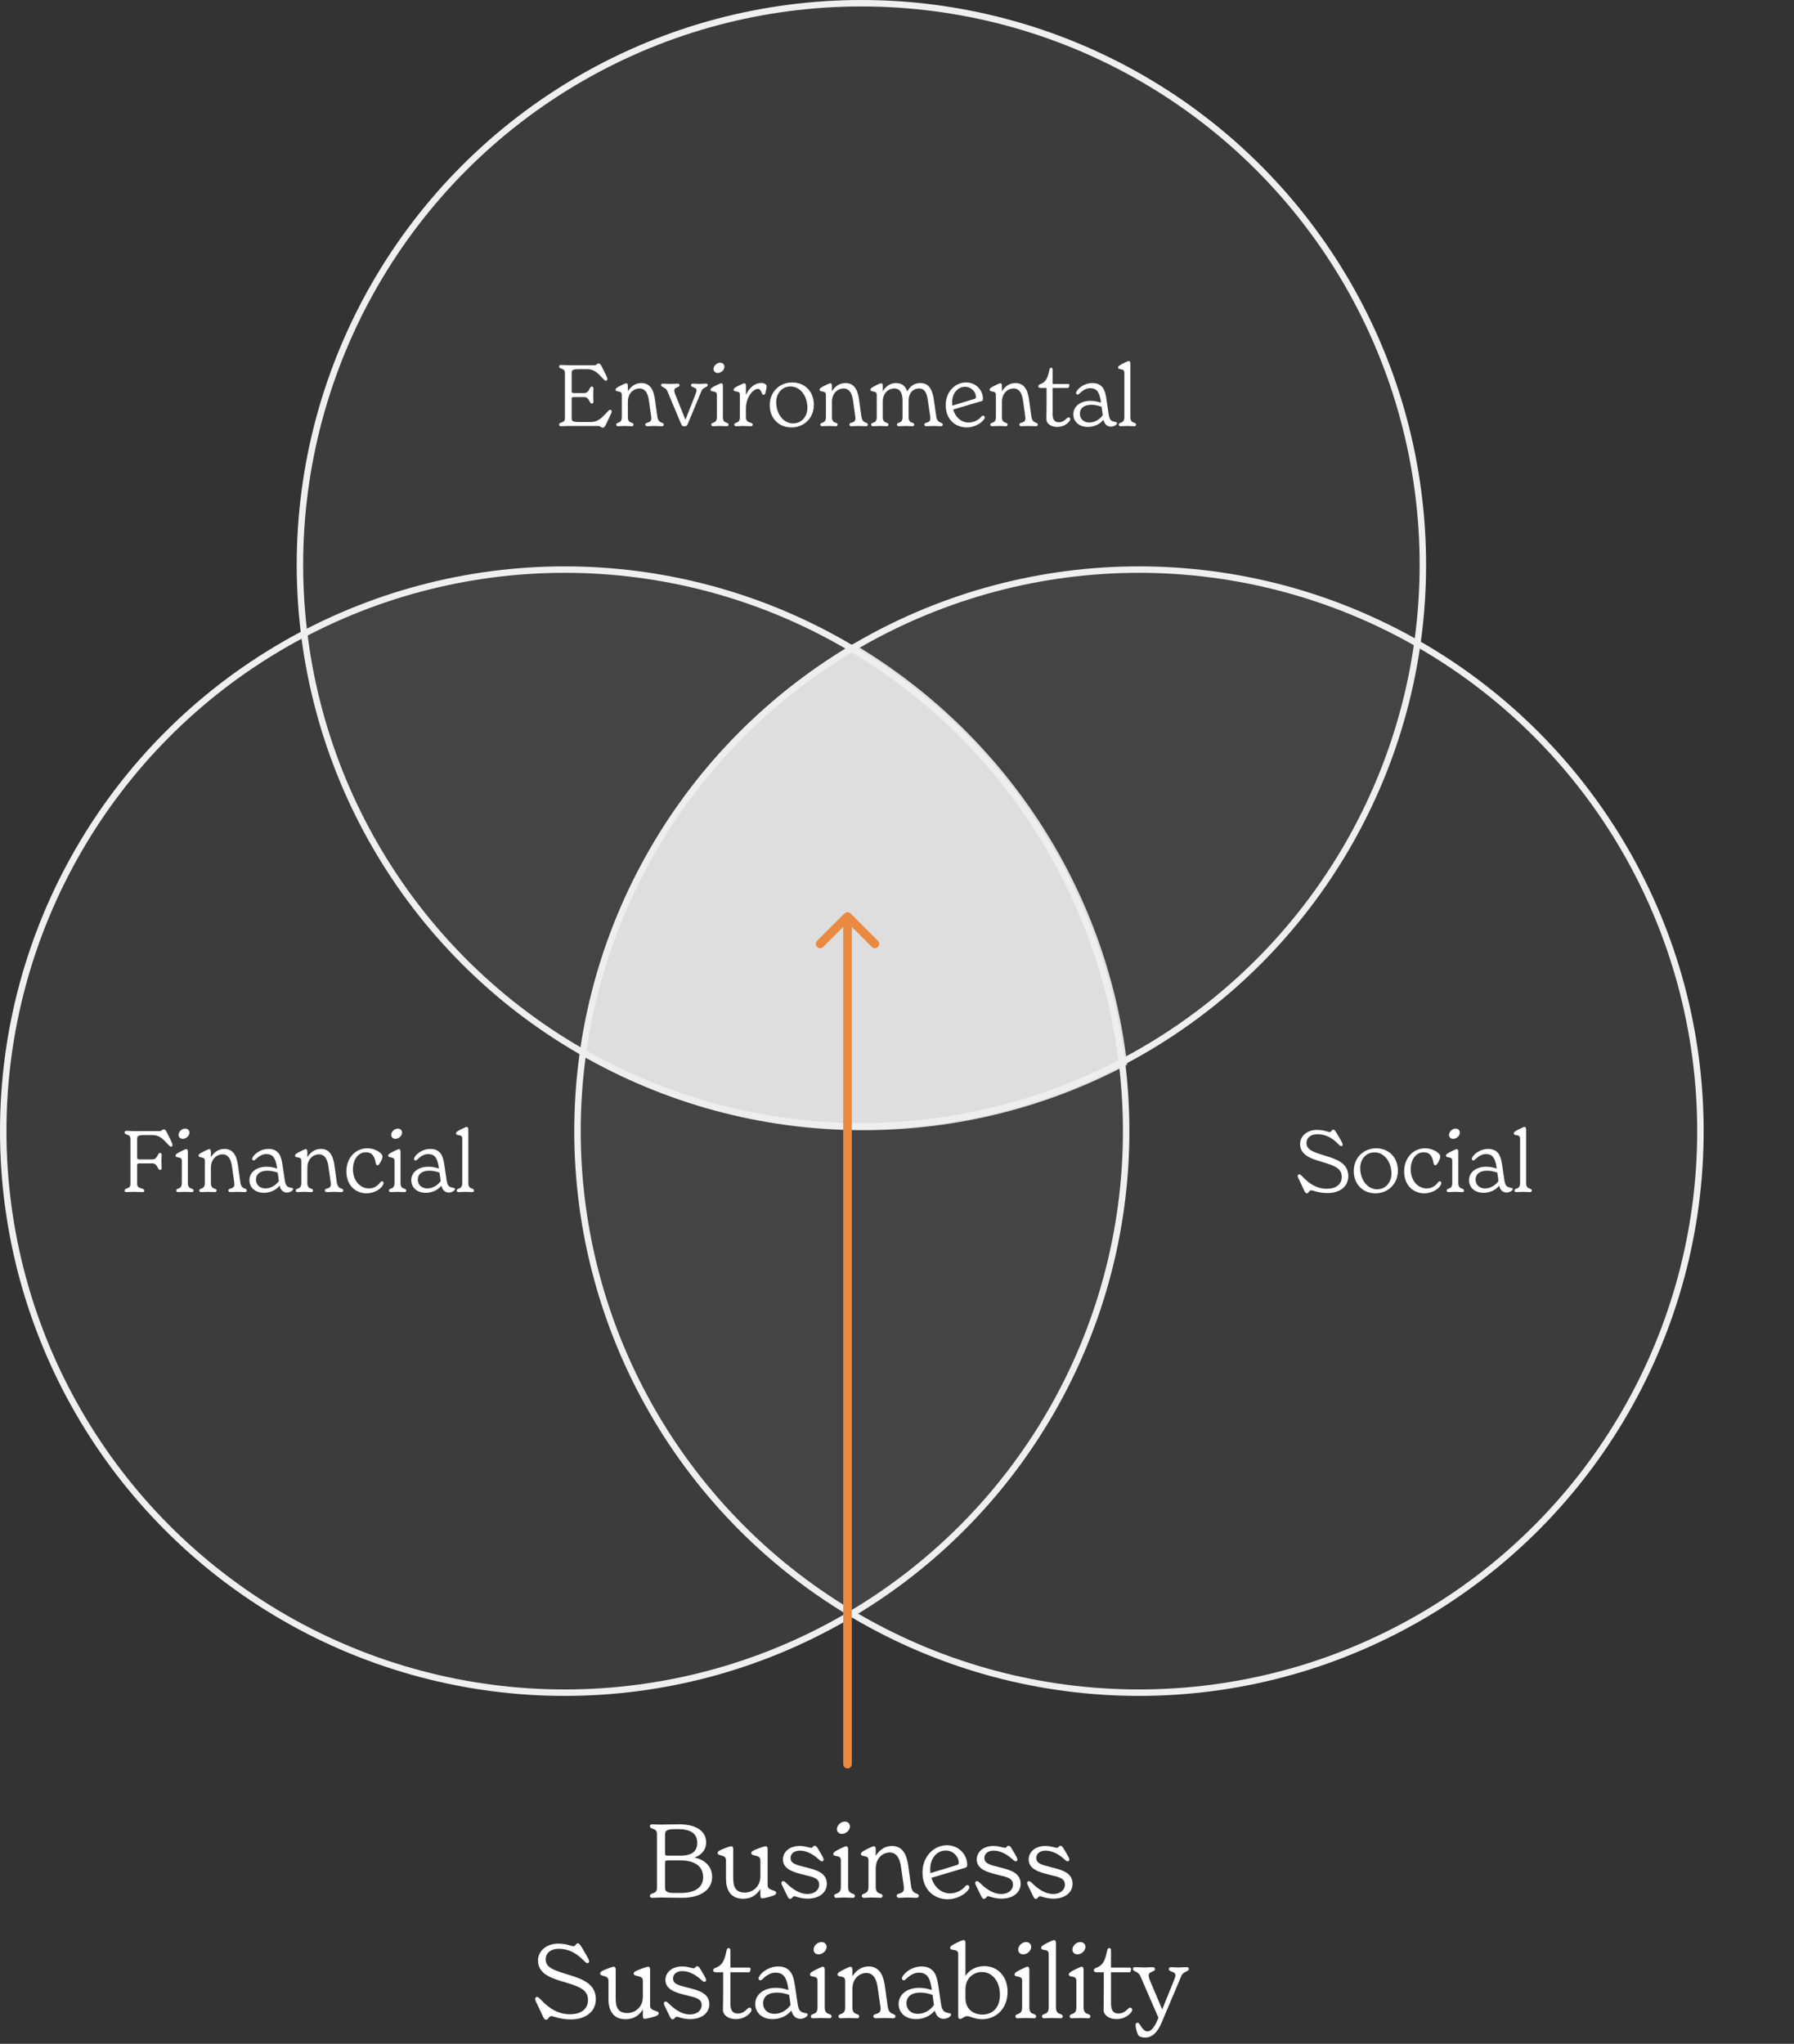 <svg width="417" height="475" viewBox="0 0 417 475" fill="none" xmlns="http://www.w3.org/2000/svg">
<rect x="0" y="0" width="417" height="475" fill="#333333" stroke="none"/>
<circle cx="131.258" cy="262.888" r="130.508" fill="#EFEFEF" fill-opacity="0.05" stroke="#EFEFEF" stroke-width="1.5"/>
<circle cx="264.742" cy="262.888" r="130.508" fill="#EFEFEF" fill-opacity="0.05" stroke="#EFEFEF" stroke-width="1.5"/>
<circle cx="200.225" cy="131.258" r="130.508" fill="#EFEFEF" fill-opacity="0.05" stroke="#EFEFEF" stroke-width="1.5"/>
<path fill-rule="evenodd" clip-rule="evenodd" d="M135 245.145C140.432 204.452 164.508 169.656 198.356 149.629C232.842 170.033 257.184 205.768 261.999 247.45C243.674 257.171 222.77 262.677 200.581 262.677C176.693 262.677 154.295 256.296 135 245.145Z" fill="#EFEFEF" fill-opacity="0.9"/>
<path d="M303.78 277.34C304.2 277.34 304.28 276.64 304.76 276.64C305.22 276.64 306.5 277.28 308.54 277.28C311.42 277.28 313.4 275.78 313.4 273.36C313.4 270.32 310.7 269.42 308.02 268.6C305.3 267.76 303.68 267.26 303.68 265.64C303.68 264.4 304.7 263.6 306.2 263.6C308.04 263.6 309.56 264.34 311.1 265.92C311.34 266.16 311.56 266.38 311.78 266.38C311.96 266.38 312.1 266.22 312.1 266.06C312.1 265.86 311.98 265.52 311.34 264.44L310.78 263.5C310.42 262.9 310.2 262.54 309.92 262.54C309.48 262.54 309.54 263.1 309.06 263.1C308.62 263.1 307.74 262.6 306.1 262.6C303.78 262.6 302.2 264.08 302.2 265.86C302.2 268.58 304.94 269.34 307.56 270.12C310.2 270.92 311.88 271.54 311.88 273.52C311.88 275.2 310.64 276.28 308.38 276.28C306.04 276.28 304.26 275.08 302.68 273.38C302.54 273.24 302.24 272.92 302 272.92C301.82 272.92 301.64 273.08 301.64 273.3C301.64 273.62 301.82 273.82 302.36 275L303.1 276.6C303.32 277.08 303.5 277.34 303.78 277.34ZM319.709 277.34C322.689 277.34 324.929 275.1 324.929 272.08C324.929 268.98 322.789 266.88 319.889 266.88C316.909 266.88 314.669 269.12 314.669 272.16C314.669 275.24 316.809 277.34 319.709 277.34ZM320.089 276.4C317.809 276.4 316.169 274.14 316.169 271.48C316.169 269.46 317.469 267.82 319.509 267.82C321.789 267.82 323.429 270.08 323.429 272.76C323.429 274.76 322.129 276.4 320.089 276.4ZM331.068 277.34C332.668 277.34 334.228 276.52 334.848 275.48C334.948 275.3 335.028 275.12 335.028 274.96C335.028 274.68 334.868 274.54 334.668 274.54C334.508 274.54 334.368 274.64 334.208 274.86C333.528 275.78 332.608 276.2 331.608 276.2C329.508 276.2 327.908 274.3 327.908 271.8C327.908 269.4 329.188 267.8 330.908 267.8C332.388 267.8 332.928 268.74 333.208 270.26C333.268 270.64 333.388 270.82 333.608 270.82C333.808 270.82 333.928 270.68 334.088 270.46C334.608 269.7 334.768 269.12 334.768 268.76C334.768 268.02 333.148 266.88 331.248 266.88C328.528 266.88 326.388 269.08 326.388 272.24C326.388 275.56 328.588 277.34 331.068 277.34ZM337.752 264.68C338.632 264.68 339.332 263.92 339.332 263.24C339.332 262.64 338.872 262.3 338.352 262.3C337.472 262.3 336.812 263.08 336.812 263.76C336.812 264.38 337.312 264.68 337.752 264.68ZM336.672 277.06C337.092 277.06 337.672 277 338.272 277C338.892 277 339.512 277.06 339.932 277.06C340.172 277.06 340.292 276.86 340.292 276.7C340.292 275.98 338.972 276.6 338.972 274.94V267.7C338.972 267.3 338.872 267.08 338.612 267.08C338.452 267.08 338.252 267.14 337.332 267.6C336.412 268.06 336.112 268.28 336.112 268.56C336.112 269.3 337.572 268.58 337.572 269.8V274.94C337.572 276.6 336.272 275.98 336.272 276.7C336.272 276.86 336.392 277.06 336.672 277.06ZM351.324 276.08C350.324 275.9 349.884 275.76 349.664 274.2L349.164 270.8C348.884 268.94 348.464 267.02 345.844 267.02C344.404 267.02 342.924 267.88 342.304 268.84C342.144 269.08 342.104 269.2 342.104 269.34C342.104 269.56 342.284 269.7 342.464 269.7C342.584 269.7 342.704 269.64 342.864 269.48C343.624 268.74 344.464 268.22 345.364 268.22C346.744 268.22 347.524 268.9 347.864 271.3L347.904 271.58C347.124 271.34 346.344 271.16 345.484 271.16C342.984 271.16 341.464 272.54 341.464 274.28C341.464 276 342.804 277.22 344.824 277.22C346.384 277.22 347.684 276.54 348.464 275.56C348.744 276.68 349.404 277.16 350.204 277.16C350.924 277.16 351.624 276.68 351.624 276.36C351.624 276.22 351.544 276.12 351.324 276.08ZM345.204 276.2C343.864 276.2 342.984 275.34 342.984 274.16C342.984 272.92 343.884 272.08 345.684 272.08C346.444 272.08 347.264 272.24 348.044 272.54L348.304 274.48C347.704 275.4 346.484 276.2 345.204 276.2ZM352.429 277.06C352.849 277.06 353.429 277 354.029 277C354.649 277 355.269 277.06 355.689 277.06C355.929 277.06 356.049 276.86 356.049 276.7C356.049 275.98 354.729 276.6 354.729 274.94V262.54C354.729 262.14 354.629 261.92 354.369 261.92C354.209 261.92 354.009 261.98 353.089 262.44C352.169 262.9 351.869 263.12 351.869 263.4C351.869 264.14 353.329 263.42 353.329 264.64V274.94C353.329 276.6 352.029 275.98 352.029 276.7C352.029 276.86 352.149 277.06 352.429 277.06Z" fill="white"/>
<path d="M141.82 95.24C141.6 95.24 141.46 95.42 141.2 95.7C139.84 97.16 139.02 98.08 137.28 98.08H134.58C133.04 98.08 132.88 97.86 132.88 97.1V92.7C132.88 92.4 132.98 92.28 133.42 92.28H135.76C137.06 92.28 136.92 93.8 137.58 93.8C137.78 93.8 137.94 93.68 137.94 93.3C137.94 92.86 137.88 92.34 137.88 91.82C137.88 91.3 137.94 90.8 137.94 90.34C137.94 89.96 137.78 89.84 137.58 89.84C136.92 89.84 137.06 91.36 135.76 91.36H133.42C132.98 91.36 132.88 91.24 132.88 90.94V86.78C132.88 86.06 133 85.8 134.58 85.8H136.42C138.06 85.8 138.82 86.56 140.2 88.04C140.46 88.32 140.62 88.48 140.84 88.48C141 88.48 141.18 88.36 141.18 88.12C141.18 87.9 141.06 87.58 140.68 86.82L140 85.44C139.64 84.72 139.46 84.48 139.14 84.48C138.74 84.48 138.72 84.88 138.22 84.88H132.08C131.48 84.88 130.72 84.82 130.46 84.82C130.08 84.82 129.96 84.96 129.96 85.18C129.96 85.92 131.32 85.4 131.32 86.72V97.16C131.32 98.48 129.96 97.96 129.96 98.7C129.96 98.92 130.08 99.06 130.46 99.06C130.72 99.06 131.48 99 132.08 99H139.02C139.6 99 139.64 99.4 140.12 99.4C140.42 99.4 140.64 99.08 140.84 98.66L141.62 97.04C142.06 96.14 142.18 95.84 142.18 95.58C142.18 95.38 142 95.24 141.82 95.24ZM152.777 96.74L152.257 93C152.057 91.54 151.597 89.02 149.097 89.02C147.597 89.02 146.597 89.9 145.937 90.94V89.7C145.937 89.3 145.837 89.08 145.577 89.08C145.417 89.08 145.217 89.14 144.297 89.6C143.377 90.06 143.077 90.28 143.077 90.56C143.077 91.3 144.537 90.58 144.537 91.8V96.94C144.537 98.6 143.237 97.98 143.237 98.7C143.237 98.86 143.357 99.06 143.637 99.06C144.057 99.06 144.637 99 145.237 99C145.857 99 146.477 99.06 146.897 99.06C147.137 99.06 147.257 98.86 147.257 98.7C147.257 97.98 145.937 98.6 145.937 96.94L145.937 93.4C145.937 91.34 147.337 90.28 148.637 90.28C150.357 90.28 150.697 92.18 150.837 93.1L151.357 96.74C151.377 96.88 151.397 97.1 151.397 97.22C151.397 98.52 149.997 97.98 149.997 98.68C149.997 98.92 150.197 99.06 150.497 99.06C151.057 99.06 151.377 99 152.137 99C152.857 99 153.257 99.06 153.797 99.06C154.057 99.06 154.277 98.96 154.277 98.7C154.277 97.94 153.037 98.66 152.777 96.74ZM164.089 89.16C163.569 89.16 163.089 89.22 162.529 89.22C162.009 89.22 161.469 89.16 161.069 89.16C160.809 89.16 160.629 89.26 160.629 89.52C160.629 90.16 161.909 89.9 161.909 90.72C161.909 91 161.769 91.34 161.569 91.86L159.329 97.56L157.029 91.86C156.809 91.34 156.729 90.92 156.729 90.8C156.729 89.88 157.949 90.16 157.949 89.52C157.949 89.26 157.769 89.16 157.509 89.16C157.109 89.16 156.549 89.22 155.889 89.22C155.109 89.22 154.609 89.16 154.089 89.16C153.849 89.16 153.669 89.26 153.669 89.48C153.669 90.08 154.709 89.9 155.129 90.92L158.329 98.54C158.509 98.98 158.689 99.08 159.089 99.08C159.469 99.08 159.669 99 159.849 98.56L163.049 90.88C163.449 89.9 164.509 90.08 164.509 89.48C164.509 89.26 164.329 89.16 164.089 89.16ZM166.807 86.68C167.687 86.68 168.387 85.92 168.387 85.24C168.387 84.64 167.927 84.3 167.407 84.3C166.527 84.3 165.867 85.08 165.867 85.76C165.867 86.38 166.367 86.68 166.807 86.68ZM165.727 99.06C166.147 99.06 166.727 99 167.327 99C167.947 99 168.567 99.06 168.987 99.06C169.227 99.06 169.347 98.86 169.347 98.7C169.347 97.98 168.027 98.6 168.027 96.94V89.7C168.027 89.3 167.927 89.08 167.667 89.08C167.507 89.08 167.307 89.14 166.387 89.6C165.467 90.06 165.167 90.28 165.167 90.56C165.167 91.3 166.627 90.58 166.627 91.8V96.94C166.627 98.6 165.327 97.98 165.327 98.7C165.327 98.86 165.447 99.06 165.727 99.06ZM176.918 89C175.518 89 174.098 90.1 173.378 91.84V89.7C173.378 89.3 173.278 89.08 173.018 89.08C172.858 89.08 172.658 89.14 171.738 89.6C170.818 90.06 170.518 90.28 170.518 90.56C170.518 91.3 171.978 90.58 171.978 91.8V96.94C171.978 98.6 170.678 97.98 170.678 98.7C170.678 98.86 170.798 99.06 171.078 99.06C171.498 99.06 172.078 99 172.678 99C173.378 99 174.118 99.06 174.598 99.06C174.838 99.06 174.958 98.86 174.958 98.7C174.958 97.92 173.378 98.6 173.378 96.94V95.02C173.378 92.08 175.178 90.38 176.178 90.38C176.558 90.38 176.798 90.64 177.018 91.22C177.138 91.54 177.218 91.76 177.478 91.76C177.738 91.76 177.858 91.56 177.938 91.24C178.138 90.42 178.198 90 178.198 89.76C178.198 89.34 177.678 89 176.918 89ZM183.959 99.34C186.939 99.34 189.179 97.1 189.179 94.08C189.179 90.98 187.039 88.88 184.139 88.88C181.159 88.88 178.919 91.12 178.919 94.16C178.919 97.24 181.059 99.34 183.959 99.34ZM184.339 98.4C182.059 98.4 180.419 96.14 180.419 93.48C180.419 91.46 181.719 89.82 183.759 89.82C186.039 89.82 187.679 92.08 187.679 94.76C187.679 96.76 186.379 98.4 184.339 98.4ZM200.218 96.74L199.698 93C199.498 91.54 199.038 89.02 196.538 89.02C195.038 89.02 194.038 89.9 193.378 90.94V89.7C193.378 89.3 193.278 89.08 193.018 89.08C192.858 89.08 192.658 89.14 191.738 89.6C190.818 90.06 190.518 90.28 190.518 90.56C190.518 91.3 191.978 90.58 191.978 91.8V96.94C191.978 98.6 190.678 97.98 190.678 98.7C190.678 98.86 190.798 99.06 191.078 99.06C191.498 99.06 192.078 99 192.678 99C193.298 99 193.918 99.06 194.338 99.06C194.578 99.06 194.698 98.86 194.698 98.7C194.698 97.98 193.378 98.6 193.378 96.94V93.4C193.378 91.34 194.778 90.28 196.078 90.28C197.798 90.28 198.138 92.18 198.278 93.1L198.798 96.74C198.818 96.88 198.838 97.1 198.838 97.22C198.838 98.52 197.438 97.98 197.438 98.68C197.438 98.92 197.638 99.06 197.938 99.06C198.498 99.06 198.818 99 199.578 99C200.298 99 200.698 99.06 201.238 99.06C201.498 99.06 201.718 98.96 201.718 98.7C201.718 97.94 200.478 98.66 200.218 96.74ZM217.615 96.74L217.075 93C216.815 91.22 216.295 89.02 213.935 89.02C212.415 89.02 211.455 89.88 210.895 90.98C210.535 89.92 209.775 89.02 208.295 89.02C206.835 89.02 205.835 89.9 205.195 90.94V89.7C205.195 89.34 205.115 89.08 204.835 89.08C204.655 89.08 204.475 89.12 203.535 89.6C202.635 90.06 202.335 90.28 202.335 90.56C202.335 91.3 203.795 90.58 203.795 91.8V96.94C203.795 98.6 202.495 97.98 202.495 98.7C202.495 98.86 202.635 99.06 202.895 99.06C203.335 99.06 203.895 99 204.495 99C205.135 99 205.735 99.06 206.155 99.06C206.395 99.06 206.515 98.86 206.515 98.7C206.515 97.98 205.195 98.6 205.195 96.94V93.36C205.195 91.3 206.575 90.28 207.855 90.28C209.555 90.28 209.795 92 209.795 93.1V96.94C209.795 98.6 208.495 97.98 208.495 98.7C208.495 98.86 208.635 99.06 208.915 99.06C209.335 99.06 209.875 99 210.495 99C211.115 99 211.715 99.06 212.135 99.06C212.375 99.06 212.515 98.86 212.515 98.7C212.515 97.98 211.195 98.6 211.195 96.94V93.18C211.195 91.22 212.355 90.28 213.615 90.28C215.275 90.28 215.515 92.02 215.675 93.1L216.215 96.74C216.235 96.88 216.255 97.08 216.255 97.22C216.255 98.52 214.855 97.98 214.855 98.68C214.855 98.92 215.075 99.06 215.355 99.06C215.935 99.06 216.195 99 216.975 99C217.715 99 218.075 99.06 218.635 99.06C218.895 99.06 219.135 98.96 219.135 98.72C219.135 97.94 217.895 98.66 217.615 96.74ZM228.518 96.6C228.358 96.6 228.198 96.7 228.058 96.88C227.438 97.62 226.378 98.2 225.138 98.2C223.438 98.2 222.078 96.96 221.558 95.18L228.098 93.24C228.378 93.16 228.478 93.02 228.478 92.66C228.478 90.7 226.858 88.88 224.558 88.88C222.018 88.88 219.818 91.06 219.818 94.14C219.818 97.52 222.118 99.34 224.718 99.34C226.238 99.34 227.938 98.56 228.698 97.5C228.838 97.3 228.898 97.14 228.898 97.02C228.898 96.76 228.698 96.6 228.518 96.6ZM224.338 89.9C225.858 89.9 226.838 91.2 226.838 92.2C226.838 92.54 226.758 92.64 226.398 92.74L221.358 94.28C221.338 94.04 221.318 93.78 221.318 93.52C221.318 91.36 222.638 89.9 224.338 89.9ZM239.73 96.74L239.21 93C239.01 91.54 238.55 89.02 236.05 89.02C234.55 89.02 233.55 89.9 232.89 90.94V89.7C232.89 89.3 232.79 89.08 232.53 89.08C232.37 89.08 232.17 89.14 231.25 89.6C230.33 90.06 230.03 90.28 230.03 90.56C230.03 91.3 231.49 90.58 231.49 91.8V96.94C231.49 98.6 230.19 97.98 230.19 98.7C230.19 98.86 230.31 99.06 230.59 99.06C231.01 99.06 231.59 99 232.19 99C232.81 99 233.43 99.06 233.85 99.06C234.09 99.06 234.21 98.86 234.21 98.7C234.21 97.98 232.89 98.6 232.89 96.94V93.4C232.89 91.34 234.29 90.28 235.59 90.28C237.31 90.28 237.65 92.18 237.79 93.1L238.31 96.74C238.33 96.88 238.35 97.1 238.35 97.22C238.35 98.52 236.95 97.98 236.95 98.68C236.95 98.92 237.15 99.06 237.45 99.06C238.01 99.06 238.33 99 239.09 99C239.81 99 240.21 99.06 240.75 99.06C241.01 99.06 241.23 98.96 241.23 98.7C241.23 97.94 239.99 98.66 239.73 96.74ZM248.387 97C248.227 97 248.067 97.12 247.947 97.24C247.567 97.58 247.047 98.14 246.127 98.14C245.247 98.14 244.667 97.68 244.667 96.22V90.16H248.187C248.367 90.16 248.467 90.08 248.507 89.88C248.527 89.78 248.567 89.6 248.567 89.46C248.567 89.32 248.467 89.24 248.267 89.24H244.667V85.92C244.667 85.6 244.527 85.46 244.347 85.46C244.067 85.46 243.967 85.68 243.887 86.12C243.487 88.08 242.987 88.84 241.807 89.28C241.527 89.38 241.347 89.52 241.347 89.76C241.347 90.02 241.547 90.16 241.867 90.16H243.267V94.08C243.267 95.46 243.227 97 243.227 97.42C243.227 98.4 244.227 99.22 245.727 99.22C246.687 99.22 247.667 98.88 248.387 98.12C248.647 97.84 248.767 97.62 248.767 97.4C248.767 97.18 248.607 97 248.387 97ZM259.343 98.08C258.343 97.9 257.903 97.76 257.683 96.2L257.183 92.8C256.903 90.94 256.483 89.02 253.863 89.02C252.423 89.02 250.943 89.88 250.323 90.84C250.163 91.08 250.123 91.2 250.123 91.34C250.123 91.56 250.303 91.7 250.483 91.7C250.603 91.7 250.723 91.64 250.883 91.48C251.643 90.74 252.483 90.22 253.383 90.22C254.763 90.22 255.543 90.9 255.883 93.3L255.923 93.58C255.143 93.34 254.363 93.16 253.503 93.16C251.003 93.16 249.483 94.54 249.483 96.28C249.483 98 250.823 99.22 252.843 99.22C254.403 99.22 255.703 98.54 256.483 97.56C256.763 98.68 257.423 99.16 258.223 99.16C258.943 99.16 259.643 98.68 259.643 98.36C259.643 98.22 259.563 98.12 259.343 98.08ZM253.223 98.2C251.883 98.2 251.003 97.34 251.003 96.16C251.003 94.92 251.903 94.08 253.703 94.08C254.463 94.08 255.283 94.24 256.063 94.54L256.323 96.48C255.723 97.4 254.503 98.2 253.223 98.2ZM260.449 99.06C260.869 99.06 261.449 99 262.049 99C262.669 99 263.289 99.06 263.709 99.06C263.949 99.06 264.069 98.86 264.069 98.7C264.069 97.98 262.749 98.6 262.749 96.94V84.54C262.749 84.14 262.649 83.92 262.389 83.92C262.229 83.92 262.029 83.98 261.109 84.44C260.189 84.9 259.889 85.12 259.889 85.4C259.889 86.14 261.349 85.42 261.349 86.64V96.94C261.349 98.6 260.049 97.98 260.049 98.7C260.049 98.86 260.169 99.06 260.449 99.06Z" fill="white"/>
<path d="M161.422 431.688C163.03 431.208 164.134 429.912 164.134 428.184C164.134 425.376 161.518 423.984 157.846 423.984C156.022 423.984 154.774 424.056 153.622 424.056C152.902 424.056 151.99 423.984 151.678 423.984C151.222 423.984 151.078 424.152 151.078 424.416C151.078 425.304 152.71 424.68 152.71 426.264V438.792C152.71 440.376 151.078 439.752 151.078 440.64C151.078 440.904 151.222 441.072 151.678 441.072C151.99 441.072 152.902 441 153.622 441C154.366 441 156.094 441.072 158.518 441.072C163.126 441.072 165.526 439.008 165.526 436.224C165.526 433.584 163.606 432.192 161.422 431.688ZM154.582 426.408C154.582 425.472 154.966 425.112 156.91 425.112H157.606C160.702 425.112 162.07 426.264 162.07 428.28C162.07 430.2 160.918 431.28 158.134 431.28H155.23C154.702 431.28 154.582 431.136 154.582 430.776V426.408ZM158.278 439.944H156.862C155.014 439.944 154.582 439.632 154.582 438.648V432.888C154.582 432.528 154.702 432.384 155.23 432.384H158.206C161.83 432.384 163.438 433.992 163.438 436.296C163.438 438.672 161.494 439.944 158.278 439.944ZM178.425 438.12V429.84C178.425 429.456 178.377 429.096 177.993 429.096C177.825 429.096 177.441 429.168 176.409 429.552C174.993 430.08 174.609 430.32 174.609 430.656C174.609 431.544 176.745 430.896 176.745 432.336V436.056C176.745 438.504 174.945 439.848 173.145 439.848C170.913 439.848 170.433 438.432 170.433 436.488V429.84C170.433 429.528 170.409 429.096 169.977 429.096C169.809 429.096 169.521 429.144 168.417 429.576C167.169 430.056 166.809 430.296 166.809 430.656C166.809 431.496 168.753 430.896 168.753 432.336V436.608C168.753 439.416 169.953 441.288 172.737 441.288C174.777 441.288 175.977 440.256 176.745 439.008V440.448C176.745 440.76 176.769 441.192 177.177 441.192C177.393 441.192 177.753 441.12 178.713 440.88C180.057 440.544 180.417 440.304 180.417 439.896C180.417 439.152 178.425 439.536 178.425 438.12ZM183.647 441.312C184.151 441.312 184.199 440.712 184.631 440.712C184.967 440.712 186.119 441.264 187.727 441.264C190.391 441.264 192.191 439.872 192.191 437.808C192.191 435.288 189.791 434.592 187.343 433.992C184.847 433.368 183.767 433.08 183.767 431.784C183.767 430.824 184.583 430.104 185.951 430.104C187.535 430.104 189.143 431.04 190.343 432.168C190.559 432.36 190.823 432.6 191.039 432.6C191.255 432.6 191.447 432.432 191.447 432.168C191.447 431.928 191.183 431.448 190.943 431.04L190.199 429.768C189.935 429.336 189.743 428.976 189.383 428.976C188.951 428.976 188.951 429.456 188.567 429.456C188.207 429.456 187.175 429.024 185.855 429.024C183.479 429.024 181.991 430.44 181.991 432.168C181.991 434.496 184.631 435.168 186.863 435.72C189.143 436.248 190.415 436.56 190.415 438.024C190.415 439.224 189.359 440.184 187.679 440.184C185.975 440.184 184.343 439.2 182.759 437.64C182.543 437.424 182.279 437.184 182.063 437.184C181.799 437.184 181.631 437.352 181.631 437.64C181.631 437.904 181.823 438.216 182.279 439.152L182.999 440.64C183.143 440.928 183.311 441.312 183.647 441.312ZM195.669 426.216C196.725 426.216 197.565 425.304 197.565 424.488C197.565 423.768 197.013 423.36 196.389 423.36C195.333 423.36 194.541 424.296 194.541 425.112C194.541 425.856 195.141 426.216 195.669 426.216ZM194.373 441.072C194.877 441.072 195.573 441 196.293 441C197.037 441 197.781 441.072 198.285 441.072C198.573 441.072 198.717 440.832 198.717 440.64C198.717 439.776 197.133 440.52 197.133 438.528V429.84C197.133 429.36 197.013 429.096 196.701 429.096C196.509 429.096 196.269 429.168 195.165 429.72C194.061 430.272 193.701 430.536 193.701 430.872C193.701 431.76 195.453 430.896 195.453 432.36V438.528C195.453 440.52 193.893 439.776 193.893 440.64C193.893 440.832 194.037 441.072 194.373 441.072ZM211.763 438.288L211.139 433.8C210.899 432.048 210.347 429.024 207.347 429.024C205.547 429.024 204.347 430.08 203.555 431.328V429.84C203.555 429.36 203.435 429.096 203.123 429.096C202.931 429.096 202.691 429.168 201.587 429.72C200.483 430.272 200.123 430.536 200.123 430.872C200.123 431.76 201.875 430.896 201.875 432.36V438.528C201.875 440.52 200.315 439.776 200.315 440.64C200.315 440.832 200.459 441.072 200.795 441.072C201.299 441.072 201.995 441 202.715 441C203.459 441 204.203 441.072 204.707 441.072C204.995 441.072 205.139 440.832 205.139 440.64C205.139 439.776 203.555 440.52 203.555 438.528V434.28C203.555 431.808 205.235 430.536 206.795 430.536C208.859 430.536 209.267 432.816 209.435 433.92L210.059 438.288C210.083 438.456 210.107 438.72 210.107 438.864C210.107 440.424 208.427 439.776 208.427 440.616C208.427 440.904 208.667 441.072 209.027 441.072C209.699 441.072 210.083 441 210.995 441C211.859 441 212.339 441.072 212.987 441.072C213.299 441.072 213.563 440.952 213.563 440.64C213.563 439.728 212.075 440.592 211.763 438.288ZM224.863 438.12C224.671 438.12 224.479 438.24 224.311 438.456C223.567 439.344 222.295 440.04 220.807 440.04C218.767 440.04 217.135 438.552 216.511 436.416L224.359 434.088C224.695 433.992 224.815 433.824 224.815 433.392C224.815 431.04 222.871 428.856 220.111 428.856C217.063 428.856 214.423 431.472 214.423 435.168C214.423 439.224 217.183 441.408 220.303 441.408C222.127 441.408 224.167 440.472 225.079 439.2C225.247 438.96 225.319 438.768 225.319 438.624C225.319 438.312 225.079 438.12 224.863 438.12ZM219.847 430.08C221.671 430.08 222.847 431.64 222.847 432.84C222.847 433.248 222.751 433.368 222.319 433.488L216.271 435.336C216.247 435.048 216.223 434.736 216.223 434.424C216.223 431.832 217.807 430.08 219.847 430.08ZM228.694 441.312C229.198 441.312 229.246 440.712 229.678 440.712C230.014 440.712 231.166 441.264 232.774 441.264C235.438 441.264 237.238 439.872 237.238 437.808C237.238 435.288 234.838 434.592 232.39 433.992C229.894 433.368 228.814 433.08 228.814 431.784C228.814 430.824 229.63 430.104 230.998 430.104C232.582 430.104 234.19 431.04 235.39 432.168C235.606 432.36 235.87 432.6 236.086 432.6C236.302 432.6 236.494 432.432 236.494 432.168C236.494 431.928 236.23 431.448 235.99 431.04L235.246 429.768C234.982 429.336 234.79 428.976 234.43 428.976C233.998 428.976 233.998 429.456 233.614 429.456C233.254 429.456 232.222 429.024 230.902 429.024C228.526 429.024 227.038 430.44 227.038 432.168C227.038 434.496 229.678 435.168 231.91 435.72C234.19 436.248 235.462 436.56 235.462 438.024C235.462 439.224 234.406 440.184 232.726 440.184C231.022 440.184 229.39 439.2 227.806 437.64C227.59 437.424 227.326 437.184 227.11 437.184C226.846 437.184 226.678 437.352 226.678 437.64C226.678 437.904 226.87 438.216 227.326 439.152L228.046 440.64C228.19 440.928 228.358 441.312 228.694 441.312ZM240.764 441.312C241.268 441.312 241.316 440.712 241.748 440.712C242.084 440.712 243.236 441.264 244.844 441.264C247.508 441.264 249.308 439.872 249.308 437.808C249.308 435.288 246.908 434.592 244.46 433.992C241.964 433.368 240.884 433.08 240.884 431.784C240.884 430.824 241.7 430.104 243.068 430.104C244.652 430.104 246.26 431.04 247.46 432.168C247.676 432.36 247.94 432.6 248.156 432.6C248.372 432.6 248.564 432.432 248.564 432.168C248.564 431.928 248.3 431.448 248.06 431.04L247.316 429.768C247.052 429.336 246.86 428.976 246.5 428.976C246.068 428.976 246.068 429.456 245.684 429.456C245.324 429.456 244.292 429.024 242.972 429.024C240.596 429.024 239.108 430.44 239.108 432.168C239.108 434.496 241.748 435.168 243.98 435.72C246.26 436.248 247.532 436.56 247.532 438.024C247.532 439.224 246.476 440.184 244.796 440.184C243.092 440.184 241.46 439.2 239.876 437.64C239.66 437.424 239.396 437.184 239.18 437.184C238.916 437.184 238.748 437.352 238.748 437.64C238.748 437.904 238.94 438.216 239.396 439.152L240.116 440.64C240.26 440.928 240.428 441.312 240.764 441.312ZM126.953 469.408C127.457 469.408 127.553 468.568 128.129 468.568C128.681 468.568 130.217 469.336 132.665 469.336C136.121 469.336 138.497 467.536 138.497 464.632C138.497 460.984 135.257 459.904 132.041 458.92C128.777 457.912 126.833 457.312 126.833 455.368C126.833 453.88 128.057 452.92 129.857 452.92C132.065 452.92 133.889 453.808 135.737 455.704C136.025 455.992 136.289 456.256 136.553 456.256C136.769 456.256 136.937 456.064 136.937 455.872C136.937 455.632 136.793 455.224 136.025 453.928L135.353 452.8C134.921 452.08 134.657 451.648 134.321 451.648C133.793 451.648 133.865 452.32 133.289 452.32C132.761 452.32 131.705 451.72 129.737 451.72C126.953 451.72 125.057 453.496 125.057 455.632C125.057 458.896 128.345 459.808 131.489 460.744C134.657 461.704 136.673 462.448 136.673 464.824C136.673 466.84 135.185 468.136 132.473 468.136C129.665 468.136 127.529 466.696 125.633 464.656C125.465 464.488 125.105 464.104 124.817 464.104C124.601 464.104 124.385 464.296 124.385 464.56C124.385 464.944 124.601 465.184 125.249 466.6L126.137 468.52C126.401 469.096 126.617 469.408 126.953 469.408ZM151.108 466.12V457.84C151.108 457.456 151.06 457.096 150.676 457.096C150.508 457.096 150.124 457.168 149.092 457.552C147.676 458.08 147.292 458.32 147.292 458.656C147.292 459.544 149.428 458.896 149.428 460.336V464.056C149.428 466.504 147.628 467.848 145.828 467.848C143.596 467.848 143.116 466.432 143.116 464.488V457.84C143.116 457.528 143.092 457.096 142.66 457.096C142.492 457.096 142.204 457.144 141.1 457.576C139.852 458.056 139.492 458.296 139.492 458.656C139.492 459.496 141.436 458.896 141.436 460.336V464.608C141.436 467.416 142.636 469.288 145.42 469.288C147.46 469.288 148.66 468.256 149.428 467.008V468.448C149.428 468.76 149.452 469.192 149.86 469.192C150.076 469.192 150.436 469.12 151.396 468.88C152.74 468.544 153.1 468.304 153.1 467.896C153.1 467.152 151.108 467.536 151.108 466.12ZM156.33 469.312C156.834 469.312 156.882 468.712 157.314 468.712C157.65 468.712 158.802 469.264 160.41 469.264C163.074 469.264 164.874 467.872 164.874 465.808C164.874 463.288 162.474 462.592 160.026 461.992C157.53 461.368 156.45 461.08 156.45 459.784C156.45 458.824 157.266 458.104 158.634 458.104C160.218 458.104 161.826 459.04 163.026 460.168C163.242 460.36 163.506 460.6 163.722 460.6C163.938 460.6 164.13 460.432 164.13 460.168C164.13 459.928 163.866 459.448 163.626 459.04L162.882 457.768C162.618 457.336 162.426 456.976 162.066 456.976C161.634 456.976 161.634 457.456 161.25 457.456C160.89 457.456 159.858 457.024 158.538 457.024C156.162 457.024 154.674 458.44 154.674 460.168C154.674 462.496 157.314 463.168 159.546 463.72C161.826 464.248 163.098 464.56 163.098 466.024C163.098 467.224 162.042 468.184 160.362 468.184C158.658 468.184 157.026 467.2 155.442 465.64C155.226 465.424 154.962 465.184 154.746 465.184C154.482 465.184 154.314 465.352 154.314 465.64C154.314 465.904 154.506 466.216 154.962 467.152L155.682 468.64C155.826 468.928 155.994 469.312 156.33 469.312ZM174.233 466.6C174.041 466.6 173.849 466.744 173.705 466.888C173.249 467.296 172.625 467.968 171.521 467.968C170.465 467.968 169.769 467.416 169.769 465.664V458.392H173.993C174.209 458.392 174.329 458.296 174.377 458.056C174.401 457.936 174.449 457.72 174.449 457.552C174.449 457.384 174.329 457.288 174.089 457.288H169.769V453.304C169.769 452.92 169.601 452.752 169.385 452.752C169.049 452.752 168.929 453.016 168.833 453.544C168.353 455.896 167.753 456.808 166.337 457.336C166.001 457.456 165.785 457.624 165.785 457.912C165.785 458.224 166.025 458.392 166.409 458.392H168.089V463.096C168.089 464.752 168.041 466.6 168.041 467.104C168.041 468.28 169.241 469.264 171.041 469.264C172.193 469.264 173.369 468.856 174.233 467.944C174.545 467.608 174.689 467.344 174.689 467.08C174.689 466.816 174.497 466.6 174.233 466.6ZM187.381 467.896C186.181 467.68 185.653 467.512 185.389 465.64L184.789 461.56C184.453 459.328 183.949 457.024 180.805 457.024C179.077 457.024 177.301 458.056 176.557 459.208C176.365 459.496 176.317 459.64 176.317 459.808C176.317 460.072 176.533 460.24 176.749 460.24C176.893 460.24 177.037 460.168 177.229 459.976C178.141 459.088 179.149 458.464 180.229 458.464C181.885 458.464 182.821 459.28 183.229 462.16L183.277 462.496C182.341 462.208 181.405 461.992 180.373 461.992C177.373 461.992 175.549 463.648 175.549 465.736C175.549 467.8 177.157 469.264 179.581 469.264C181.453 469.264 183.013 468.448 183.949 467.272C184.285 468.616 185.077 469.192 186.037 469.192C186.901 469.192 187.741 468.616 187.741 468.232C187.741 468.064 187.645 467.944 187.381 467.896ZM180.037 468.04C178.429 468.04 177.373 467.008 177.373 465.592C177.373 464.104 178.453 463.096 180.613 463.096C181.525 463.096 182.509 463.288 183.445 463.648L183.757 465.976C183.037 467.08 181.573 468.04 180.037 468.04ZM190.243 454.216C191.299 454.216 192.139 453.304 192.139 452.488C192.139 451.768 191.587 451.36 190.963 451.36C189.907 451.36 189.115 452.296 189.115 453.112C189.115 453.856 189.715 454.216 190.243 454.216ZM188.947 469.072C189.451 469.072 190.147 469 190.867 469C191.611 469 192.355 469.072 192.859 469.072C193.147 469.072 193.291 468.832 193.291 468.64C193.291 467.776 191.707 468.52 191.707 466.528V457.84C191.707 457.36 191.587 457.096 191.275 457.096C191.083 457.096 190.843 457.168 189.739 457.72C188.635 458.272 188.275 458.536 188.275 458.872C188.275 459.76 190.027 458.896 190.027 460.36V466.528C190.027 468.52 188.467 467.776 188.467 468.64C188.467 468.832 188.611 469.072 188.947 469.072ZM206.337 466.288L205.713 461.8C205.473 460.048 204.921 457.024 201.921 457.024C200.121 457.024 198.921 458.08 198.129 459.328V457.84C198.129 457.36 198.009 457.096 197.697 457.096C197.505 457.096 197.265 457.168 196.161 457.72C195.057 458.272 194.697 458.536 194.697 458.872C194.697 459.76 196.449 458.896 196.449 460.36V466.528C196.449 468.52 194.889 467.776 194.889 468.64C194.889 468.832 195.033 469.072 195.369 469.072C195.873 469.072 196.569 469 197.289 469C198.033 469 198.777 469.072 199.281 469.072C199.569 469.072 199.713 468.832 199.713 468.64C199.713 467.776 198.129 468.52 198.129 466.528V462.28C198.129 459.808 199.809 458.536 201.369 458.536C203.433 458.536 203.841 460.816 204.009 461.92L204.633 466.288C204.657 466.456 204.681 466.72 204.681 466.864C204.681 468.424 203.001 467.776 203.001 468.616C203.001 468.904 203.241 469.072 203.601 469.072C204.273 469.072 204.657 469 205.569 469C206.433 469 206.913 469.072 207.561 469.072C207.873 469.072 208.137 468.952 208.137 468.64C208.137 467.728 206.649 468.592 206.337 466.288ZM220.709 467.896C219.509 467.68 218.981 467.512 218.717 465.64L218.117 461.56C217.781 459.328 217.277 457.024 214.133 457.024C212.405 457.024 210.629 458.056 209.885 459.208C209.693 459.496 209.645 459.64 209.645 459.808C209.645 460.072 209.861 460.24 210.077 460.24C210.221 460.24 210.365 460.168 210.557 459.976C211.469 459.088 212.477 458.464 213.557 458.464C215.213 458.464 216.149 459.28 216.557 462.16L216.605 462.496C215.669 462.208 214.733 461.992 213.701 461.992C210.701 461.992 208.877 463.648 208.877 465.736C208.877 467.8 210.485 469.264 212.909 469.264C214.781 469.264 216.341 468.448 217.277 467.272C217.613 468.616 218.405 469.192 219.365 469.192C220.229 469.192 221.069 468.616 221.069 468.232C221.069 468.064 220.973 467.944 220.709 467.896ZM213.365 468.04C211.757 468.04 210.701 467.008 210.701 465.592C210.701 464.104 211.781 463.096 213.941 463.096C214.853 463.096 215.837 463.288 216.773 463.648L217.085 465.976C216.365 467.08 214.901 468.04 213.365 468.04ZM228.779 456.952C226.811 456.952 225.299 457.864 224.411 459.232V451.384C224.411 451.144 224.267 450.904 224.027 450.904C223.739 450.904 223.499 450.976 222.371 451.528C221.219 452.08 220.859 452.344 220.859 452.68C220.859 453.568 222.731 452.704 222.731 454.168V468.712C222.731 469.024 222.899 469.24 223.187 469.24C223.595 469.24 224.147 468.568 224.819 468.568C225.515 468.568 226.571 469.288 228.299 469.288C231.467 469.288 234.203 466.864 234.203 462.928C234.203 459.4 231.995 456.952 228.779 456.952ZM228.371 468.208C226.115 468.208 224.411 466.816 224.411 464.368V462.328C224.411 459.688 226.307 458.32 228.251 458.32C230.771 458.32 232.427 460.648 232.427 463.6C232.427 466.696 230.627 468.208 228.371 468.208ZM237.798 454.216C238.854 454.216 239.694 453.304 239.694 452.488C239.694 451.768 239.142 451.36 238.518 451.36C237.462 451.36 236.67 452.296 236.67 453.112C236.67 453.856 237.27 454.216 237.798 454.216ZM236.502 469.072C237.006 469.072 237.702 469 238.422 469C239.166 469 239.91 469.072 240.414 469.072C240.702 469.072 240.846 468.832 240.846 468.64C240.846 467.776 239.262 468.52 239.262 466.528V457.84C239.262 457.36 239.142 457.096 238.83 457.096C238.638 457.096 238.398 457.168 237.294 457.72C236.19 458.272 235.83 458.536 235.83 458.872C235.83 459.76 237.582 458.896 237.582 460.36V466.528C237.582 468.52 236.022 467.776 236.022 468.64C236.022 468.832 236.166 469.072 236.502 469.072ZM242.684 469.072C243.188 469.072 243.884 469 244.604 469C245.348 469 246.092 469.072 246.596 469.072C246.884 469.072 247.028 468.832 247.028 468.64C247.028 467.776 245.444 468.52 245.444 466.528V451.648C245.444 451.168 245.324 450.904 245.012 450.904C244.82 450.904 244.58 450.976 243.476 451.528C242.372 452.08 242.012 452.344 242.012 452.68C242.012 453.568 243.764 452.704 243.764 454.168V466.528C243.764 468.52 242.204 467.776 242.204 468.64C242.204 468.832 242.348 469.072 242.684 469.072ZM250.407 454.216C251.463 454.216 252.303 453.304 252.303 452.488C252.303 451.768 251.751 451.36 251.127 451.36C250.071 451.36 249.279 452.296 249.279 453.112C249.279 453.856 249.879 454.216 250.407 454.216ZM249.111 469.072C249.615 469.072 250.311 469 251.031 469C251.775 469 252.519 469.072 253.023 469.072C253.311 469.072 253.455 468.832 253.455 468.64C253.455 467.776 251.871 468.52 251.871 466.528V457.84C251.871 457.36 251.751 457.096 251.439 457.096C251.247 457.096 251.007 457.168 249.903 457.72C248.799 458.272 248.439 458.536 248.439 458.872C248.439 459.76 250.191 458.896 250.191 460.36V466.528C250.191 468.52 248.631 467.776 248.631 468.64C248.631 468.832 248.775 469.072 249.111 469.072ZM262.709 466.6C262.517 466.6 262.325 466.744 262.181 466.888C261.725 467.296 261.101 467.968 259.997 467.968C258.941 467.968 258.245 467.416 258.245 465.664V458.392H262.469C262.685 458.392 262.805 458.296 262.853 458.056C262.877 457.936 262.925 457.72 262.925 457.552C262.925 457.384 262.805 457.288 262.565 457.288H258.245V453.304C258.245 452.92 258.077 452.752 257.861 452.752C257.525 452.752 257.405 453.016 257.309 453.544C256.829 455.896 256.229 456.808 254.813 457.336C254.477 457.456 254.261 457.624 254.261 457.912C254.261 458.224 254.501 458.392 254.885 458.392H256.565V463.096C256.565 464.752 256.517 466.6 256.517 467.104C256.517 468.28 257.717 469.264 259.517 469.264C260.669 469.264 261.845 468.856 262.709 467.944C263.021 467.608 263.165 467.344 263.165 467.08C263.165 466.816 262.973 466.6 262.709 466.6ZM275.833 457.192C275.209 457.192 274.633 457.264 273.961 457.264C273.337 457.264 272.689 457.192 272.209 457.192C271.897 457.192 271.681 457.312 271.681 457.624C271.681 458.392 273.217 458.08 273.217 459.064C273.217 459.4 273.049 459.808 272.809 460.432L270.145 467.008L267.361 460.432C267.097 459.808 267.001 459.304 267.001 459.16C267.001 458.056 268.465 458.392 268.465 457.624C268.465 457.312 268.249 457.192 267.937 457.192C267.457 457.192 266.785 457.264 265.993 457.264C265.057 457.264 264.457 457.192 263.833 457.192C263.545 457.192 263.329 457.312 263.329 457.576C263.329 458.296 264.577 458.08 265.081 459.304L269.257 468.928L269.041 469.48C268.345 471.184 267.529 472.12 266.713 472.12C266.137 472.12 265.585 471.592 264.961 470.56C264.769 470.248 264.649 470.104 264.385 470.104C264.097 470.104 263.953 470.368 263.953 470.68C263.953 471.208 264.313 472.624 264.625 473.056C264.841 473.344 265.489 473.56 266.161 473.56C267.817 473.56 269.065 472.312 269.953 470.2L274.585 459.256C275.065 458.08 276.337 458.296 276.337 457.576C276.337 457.312 276.121 457.192 275.833 457.192Z" fill="white"/>
<path d="M39.6 264.82L38.92 263.44C38.56 262.72 38.38 262.48 38.06 262.48C37.66 262.48 37.64 262.88 37.14 262.88H31.08C30.48 262.88 29.72 262.82 29.46 262.82C29.08 262.82 28.96 262.96 28.96 263.18C28.96 263.92 30.32 263.4 30.32 264.72V275.16C30.32 276.48 28.96 275.96 28.96 276.72C28.96 276.9 29.08 277.06 29.38 277.06C29.82 277.06 30.44 277 31.08 277C31.8 277 32.62 277.06 33.12 277.06C33.42 277.06 33.54 276.9 33.54 276.72C33.54 275.96 31.88 276.48 31.88 275.16L31.88 270.8C31.88 270.5 31.98 270.38 32.42 270.38H35.4C36.7 270.38 36.56 271.9 37.22 271.9C37.42 271.9 37.58 271.78 37.58 271.4C37.58 270.96 37.52 270.44 37.52 269.92C37.52 269.4 37.58 268.9 37.58 268.44C37.58 268.06 37.42 267.94 37.22 267.94C36.56 267.94 36.7 269.46 35.4 269.46H32.42C31.98 269.46 31.88 269.34 31.88 269.04V264.78C31.88 264.06 32 263.8 33.58 263.8H35.36C37 263.8 37.74 264.56 39.12 266.04C39.38 266.32 39.54 266.48 39.76 266.48C39.92 266.48 40.1 266.36 40.1 266.12C40.1 265.9 39.98 265.58 39.6 264.82ZM42.447 264.68C43.328 264.68 44.028 263.92 44.028 263.24C44.028 262.64 43.568 262.3 43.047 262.3C42.167 262.3 41.508 263.08 41.508 263.76C41.508 264.38 42.008 264.68 42.447 264.68ZM41.367 277.06C41.788 277.06 42.367 277 42.968 277C43.587 277 44.208 277.06 44.627 277.06C44.867 277.06 44.987 276.86 44.987 276.7C44.987 275.98 43.667 276.6 43.667 274.94V267.7C43.667 267.3 43.568 267.08 43.307 267.08C43.148 267.08 42.947 267.14 42.028 267.6C41.108 268.06 40.807 268.28 40.807 268.56C40.807 269.3 42.267 268.58 42.267 269.8V274.94C42.267 276.6 40.968 275.98 40.968 276.7C40.968 276.86 41.087 277.06 41.367 277.06ZM55.859 274.74L55.339 271C55.139 269.54 54.679 267.02 52.179 267.02C50.679 267.02 49.679 267.9 49.019 268.94V267.7C49.019 267.3 48.919 267.08 48.659 267.08C48.499 267.08 48.299 267.14 47.379 267.6C46.459 268.06 46.159 268.28 46.159 268.56C46.159 269.3 47.619 268.58 47.619 269.8L47.619 274.94C47.619 276.6 46.319 275.98 46.319 276.7C46.319 276.86 46.439 277.06 46.719 277.06C47.139 277.06 47.719 277 48.319 277C48.939 277 49.559 277.06 49.979 277.06C50.219 277.06 50.339 276.86 50.339 276.7C50.339 275.98 49.019 276.6 49.019 274.94V271.4C49.019 269.34 50.419 268.28 51.719 268.28C53.439 268.28 53.779 270.18 53.919 271.1L54.439 274.74C54.459 274.88 54.479 275.1 54.479 275.22C54.479 276.52 53.079 275.98 53.079 276.68C53.079 276.92 53.279 277.06 53.579 277.06C54.139 277.06 54.459 277 55.219 277C55.939 277 56.339 277.06 56.879 277.06C57.139 277.06 57.359 276.96 57.359 276.7C57.359 275.94 56.119 276.66 55.859 274.74ZM67.835 276.08C66.835 275.9 66.395 275.76 66.175 274.2L65.675 270.8C65.395 268.94 64.975 267.02 62.355 267.02C60.916 267.02 59.435 267.88 58.816 268.84C58.656 269.08 58.615 269.2 58.615 269.34C58.615 269.56 58.795 269.7 58.975 269.7C59.096 269.7 59.215 269.64 59.376 269.48C60.136 268.74 60.975 268.22 61.876 268.22C63.255 268.22 64.035 268.9 64.376 271.3L64.415 271.58C63.636 271.34 62.855 271.16 61.995 271.16C59.495 271.16 57.975 272.54 57.975 274.28C57.975 276 59.316 277.22 61.336 277.22C62.895 277.22 64.195 276.54 64.975 275.56C65.255 276.68 65.915 277.16 66.716 277.16C67.436 277.16 68.135 276.68 68.135 276.36C68.135 276.22 68.055 276.12 67.835 276.08ZM61.715 276.2C60.376 276.2 59.495 275.34 59.495 274.16C59.495 272.92 60.395 272.08 62.196 272.08C62.956 272.08 63.776 272.24 64.555 272.54L64.816 274.48C64.216 275.4 62.995 276.2 61.715 276.2ZM78.281 274.74L77.761 271C77.561 269.54 77.101 267.02 74.601 267.02C73.101 267.02 72.101 267.9 71.441 268.94V267.7C71.441 267.3 71.341 267.08 71.081 267.08C70.921 267.08 70.721 267.14 69.801 267.6C68.881 268.06 68.581 268.28 68.581 268.56C68.581 269.3 70.041 268.58 70.041 269.8V274.94C70.041 276.6 68.741 275.98 68.741 276.7C68.741 276.86 68.861 277.06 69.141 277.06C69.561 277.06 70.141 277 70.741 277C71.361 277 71.981 277.06 72.401 277.06C72.641 277.06 72.761 276.86 72.761 276.7C72.761 275.98 71.441 276.6 71.441 274.94V271.4C71.441 269.34 72.841 268.28 74.141 268.28C75.861 268.28 76.201 270.18 76.341 271.1L76.861 274.74C76.881 274.88 76.901 275.1 76.901 275.22C76.901 276.52 75.501 275.98 75.501 276.68C75.501 276.92 75.701 277.06 76.001 277.06C76.561 277.06 76.881 277 77.641 277C78.361 277 78.761 277.06 79.301 277.06C79.561 277.06 79.781 276.96 79.781 276.7C79.781 275.94 78.541 276.66 78.281 274.74ZM85.197 277.34C86.797 277.34 88.357 276.52 88.977 275.48C89.077 275.3 89.157 275.12 89.157 274.96C89.157 274.68 88.997 274.54 88.797 274.54C88.637 274.54 88.497 274.64 88.337 274.86C87.657 275.78 86.737 276.2 85.737 276.2C83.637 276.2 82.037 274.3 82.037 271.8C82.037 269.4 83.317 267.8 85.037 267.8C86.517 267.8 87.057 268.74 87.337 270.26C87.397 270.64 87.517 270.82 87.737 270.82C87.937 270.82 88.057 270.68 88.217 270.46C88.737 269.7 88.897 269.12 88.897 268.76C88.897 268.02 87.277 266.88 85.377 266.88C82.657 266.88 80.517 269.08 80.517 272.24C80.517 275.56 82.717 277.34 85.197 277.34ZM91.881 264.68C92.761 264.68 93.461 263.92 93.461 263.24C93.461 262.64 93.001 262.3 92.481 262.3C91.601 262.3 90.941 263.08 90.941 263.76C90.941 264.38 91.441 264.68 91.881 264.68ZM90.801 277.06C91.221 277.06 91.801 277 92.401 277C93.021 277 93.641 277.06 94.061 277.06C94.301 277.06 94.421 276.86 94.421 276.7C94.421 275.98 93.101 276.6 93.101 274.94V267.7C93.101 267.3 93.001 267.08 92.741 267.08C92.581 267.08 92.381 267.14 91.461 267.6C90.541 268.06 90.241 268.28 90.241 268.56C90.241 269.3 91.701 268.58 91.701 269.8V274.94C91.701 276.6 90.401 275.98 90.401 276.7C90.401 276.86 90.521 277.06 90.801 277.06ZM105.453 276.08C104.453 275.9 104.013 275.76 103.793 274.2L103.293 270.8C103.013 268.94 102.593 267.02 99.973 267.02C98.533 267.02 97.053 267.88 96.433 268.84C96.273 269.08 96.233 269.2 96.233 269.34C96.233 269.56 96.413 269.7 96.593 269.7C96.713 269.7 96.833 269.64 96.993 269.48C97.753 268.74 98.593 268.22 99.493 268.22C100.873 268.22 101.653 268.9 101.993 271.3L102.033 271.58C101.253 271.34 100.473 271.16 99.613 271.16C97.113 271.16 95.593 272.54 95.593 274.28C95.593 276 96.933 277.22 98.953 277.22C100.513 277.22 101.813 276.54 102.593 275.56C102.873 276.68 103.533 277.16 104.333 277.16C105.053 277.16 105.753 276.68 105.753 276.36C105.753 276.22 105.673 276.12 105.453 276.08ZM99.333 276.2C97.993 276.2 97.113 275.34 97.113 274.16C97.113 272.92 98.013 272.08 99.813 272.08C100.573 272.08 101.393 272.24 102.173 272.54L102.433 274.48C101.833 275.4 100.613 276.2 99.333 276.2ZM106.558 277.06C106.978 277.06 107.558 277 108.158 277C108.778 277 109.398 277.06 109.818 277.06C110.058 277.06 110.178 276.86 110.178 276.7C110.178 275.98 108.858 276.6 108.858 274.94V262.54C108.858 262.14 108.758 261.92 108.498 261.92C108.338 261.92 108.138 261.98 107.218 262.44C106.298 262.9 105.998 263.12 105.998 263.4C105.998 264.14 107.458 263.42 107.458 264.64V274.94C107.458 276.6 106.158 275.98 106.158 276.7C106.158 276.86 106.278 277.06 106.558 277.06Z" fill="white"/>
<path d="M197.707 212.293C197.317 211.902 196.683 211.902 196.293 212.293L189.929 218.657C189.538 219.047 189.538 219.681 189.929 220.071C190.319 220.462 190.953 220.462 191.343 220.071L197 214.414L202.657 220.071C203.047 220.462 203.681 220.462 204.071 220.071C204.462 219.681 204.462 219.047 204.071 218.657L197.707 212.293ZM196 410C196 410.552 196.448 411 197 411C197.552 411 198 410.552 198 410L196 410ZM196 213L196 410L198 410L198 213L196 213Z" fill="#E98A40"/>
</svg>

